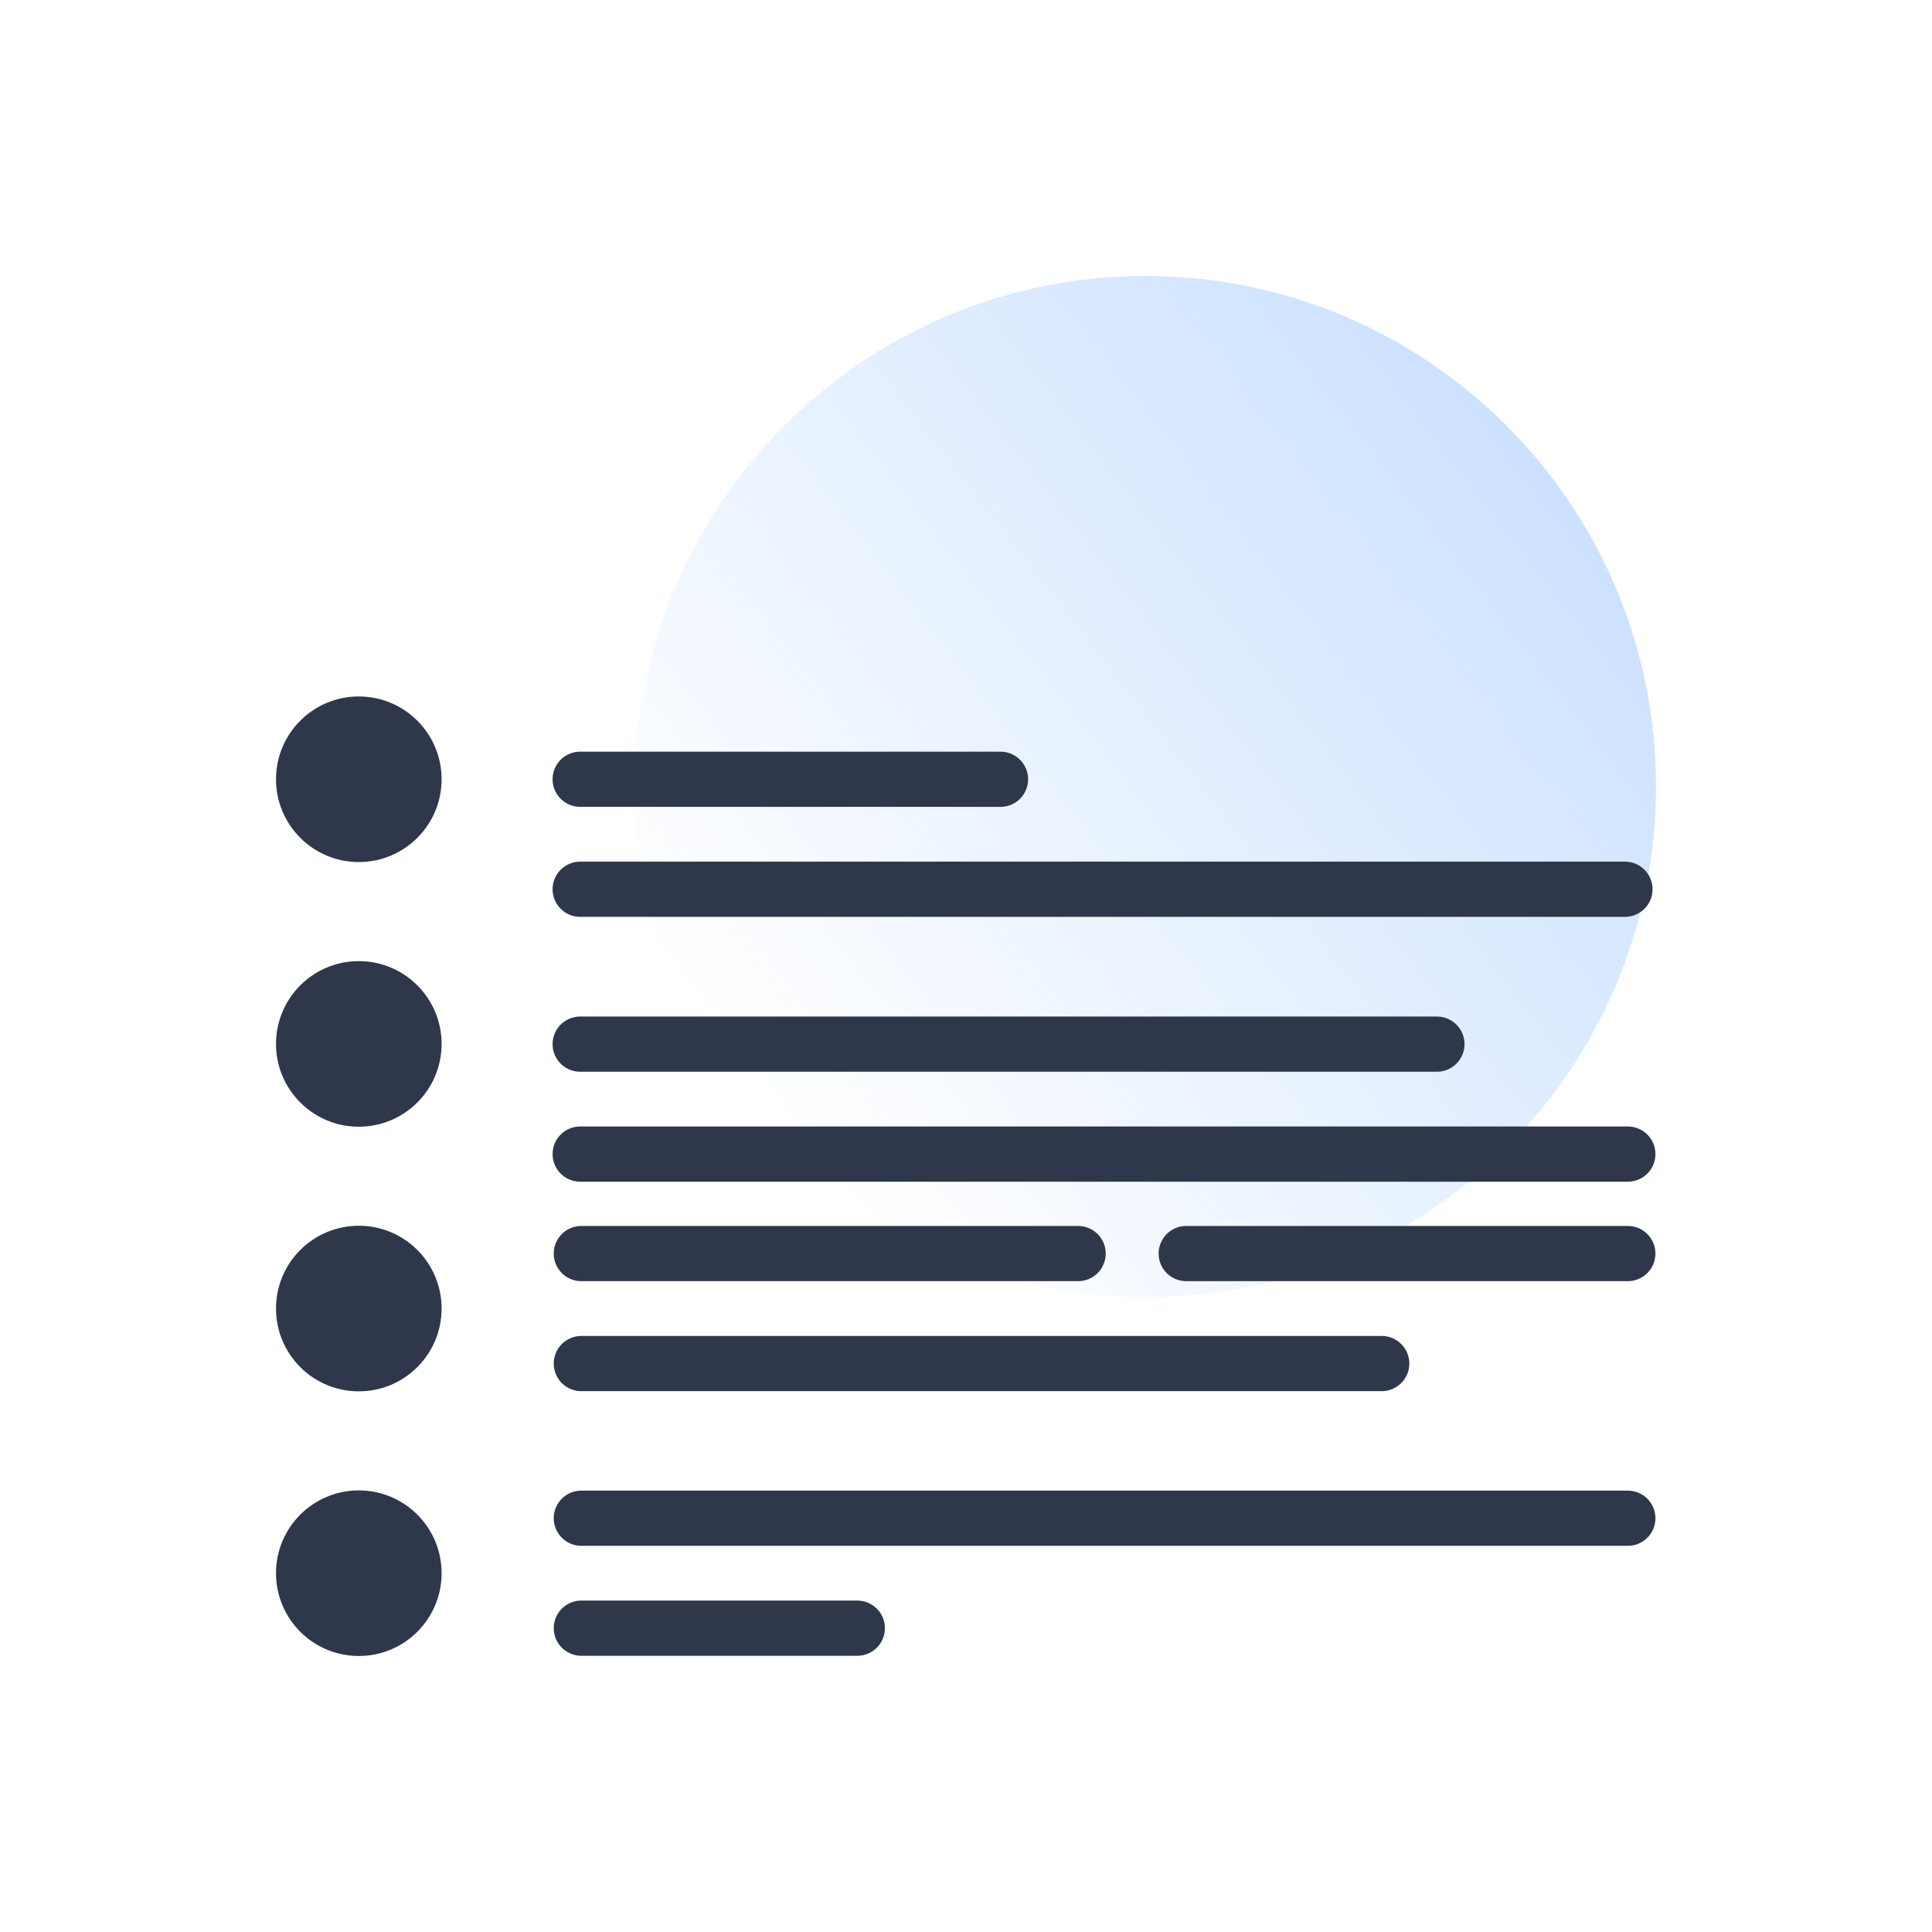 <svg width="70" height="70" viewBox="0 0 70 70" fill="none" xmlns="http://www.w3.org/2000/svg">
<path opacity="0.7" d="M60 28.5C60 38.717 51.717 47 41.5 47C31.283 47 23 38.717 23 28.5C23 18.283 31.283 10 41.5 10C51.717 10 60 18.283 60 28.5Z" fill="url(#paint0_linear)"/>
<g filter="url(#filter0_d)">
<path d="M21.021 26.234H36.25" stroke="#2F374A" stroke-width="2" stroke-linecap="round" stroke-linejoin="round"/>
<path d="M21.021 30.219H58.875" stroke="#2F374A" stroke-width="2" stroke-linecap="round" stroke-linejoin="round"/>
</g>
<circle cx="13" cy="28.234" r="3" fill="#2F374A"/>
<g filter="url(#filter1_d)">
<path d="M21.021 35.831H52.062" stroke="#2F374A" stroke-width="2" stroke-linecap="round" stroke-linejoin="round"/>
<path d="M21.021 39.815H58.979" stroke="#2F374A" stroke-width="2" stroke-linecap="round" stroke-linejoin="round"/>
</g>
<circle cx="13" cy="37.823" r="3" fill="#2F374A"/>
<path d="M21.063 55.008H58.979" stroke="#2F374A" stroke-width="2" stroke-linecap="round" stroke-linejoin="round"/>
<path d="M21.063 58.992H31.062" stroke="#2F374A" stroke-width="2" stroke-linecap="round" stroke-linejoin="round"/>
<circle cx="13" cy="57" r="3" fill="#2F374A"/>
<path d="M21.063 45.419H39.062" stroke="#2F374A" stroke-width="2" stroke-linecap="round" stroke-linejoin="round"/>
<path d="M42.979 45.419H58.979" stroke="#2F374A" stroke-width="2" stroke-linecap="round" stroke-linejoin="round"/>
<path d="M21.063 49.404H50.062" stroke="#2F374A" stroke-width="2" stroke-linecap="round" stroke-linejoin="round"/>
<circle cx="13" cy="47.411" r="3" fill="#2F374A"/>
<defs>
<filter id="filter0_d" x="10.021" y="17.234" width="59.854" height="25.984" filterUnits="userSpaceOnUse" color-interpolation-filters="sRGB">
<feFlood flood-opacity="0" result="BackgroundImageFix"/>
<feColorMatrix in="SourceAlpha" type="matrix" values="0 0 0 0 0 0 0 0 0 0 0 0 0 0 0 0 0 0 127 0"/>
<feOffset dy="2"/>
<feGaussianBlur stdDeviation="5"/>
<feColorMatrix type="matrix" values="0 0 0 0 0 0 0 0 0 0 0 0 0 0 0 0 0 0 0.1 0"/>
<feBlend mode="normal" in2="BackgroundImageFix" result="effect1_dropShadow"/>
<feBlend mode="normal" in="SourceGraphic" in2="effect1_dropShadow" result="shape"/>
</filter>
<filter id="filter1_d" x="10.021" y="26.831" width="59.958" height="25.984" filterUnits="userSpaceOnUse" color-interpolation-filters="sRGB">
<feFlood flood-opacity="0" result="BackgroundImageFix"/>
<feColorMatrix in="SourceAlpha" type="matrix" values="0 0 0 0 0 0 0 0 0 0 0 0 0 0 0 0 0 0 127 0"/>
<feOffset dy="2"/>
<feGaussianBlur stdDeviation="5"/>
<feColorMatrix type="matrix" values="0 0 0 0 0 0 0 0 0 0 0 0 0 0 0 0 0 0 0.1 0"/>
<feBlend mode="normal" in2="BackgroundImageFix" result="effect1_dropShadow"/>
<feBlend mode="normal" in="SourceGraphic" in2="effect1_dropShadow" result="shape"/>
</filter>
<linearGradient id="paint0_linear" x1="56.375" y1="17.312" x2="27.5" y2="39.625" gradientUnits="userSpaceOnUse">
<stop stop-color="#B6D4FF"/>
<stop offset="1" stop-color="#B6D4FF" stop-opacity="0"/>
</linearGradient>
</defs>
</svg>
